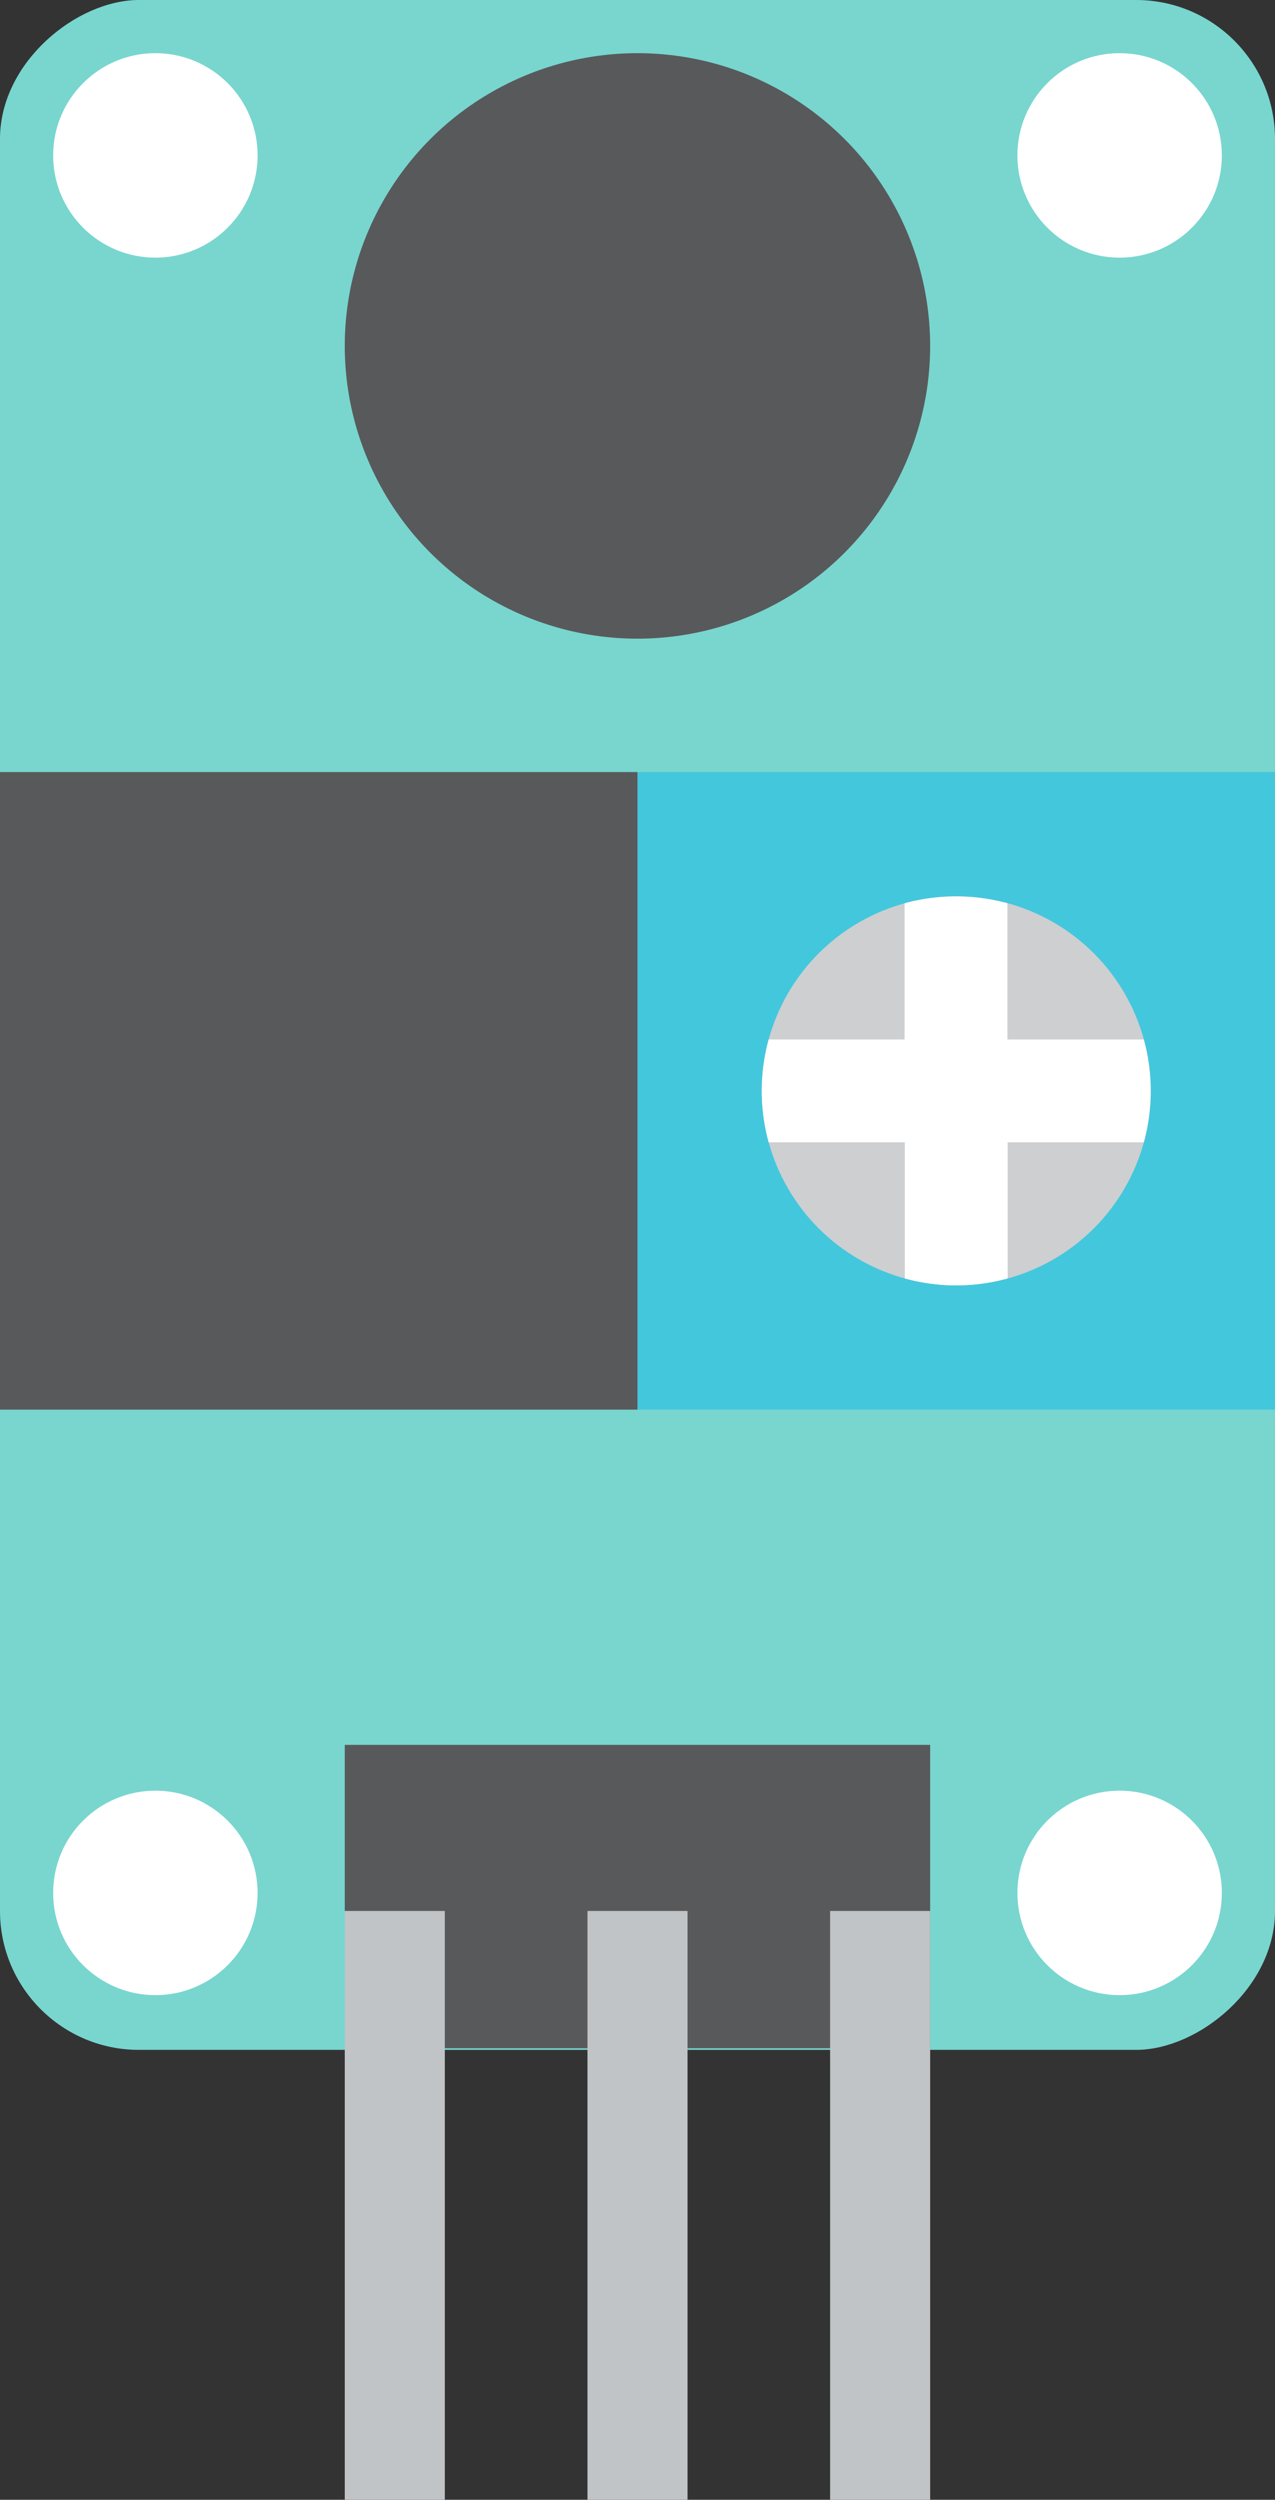 <svg viewBox="0 0 164.53 322.52" xmlns="http://www.w3.org/2000/svg"><rect x="0" y="0" width="164.53" height="322.52" fill="#333333" stroke="none"/><rect fill="#78d6cf" height="164.53" rx="17.92" transform="matrix(0 -1 1 0 -49.97 214.5)" width="264.47" x="-49.97" y="49.97"/><g fill="#fff"><circle cx="20.05" cy="20.05" r="13.19"/><circle cx="144.48" cy="20.05" r="13.19"/><circle cx="20.05" cy="244.22" r="13.19"/><circle cx="144.48" cy="244.22" r="13.19"/></g><path d="m44.49 225.12h75.54v39.14h-75.54z" fill="#58595b"/><path d="m75.81 246.55h12.91v75.97h-12.91z" fill="#c1c4c6"/><path d="m44.49 246.55h12.91v75.97h-12.91z" fill="#c1c4c6"/><path d="m107.12 246.55h12.91v75.97h-12.91z" fill="#c1c4c6"/><circle cx="82.26" cy="44.63" fill="#58595b" r="37.77"/><path d="m82.26 99.61h82.26v82.26h-82.26z" fill="#43c7dd"/><path d="m0 99.61h82.26v82.26h-82.26z" fill="#58595b"/><circle cx="123.4" cy="140.74" fill="#cdcfd1" r="25.1"/><path d="m130 116.54a25.18 25.18 0 0 0 -13.27 0v17.57h-17.54a25.18 25.18 0 0 0 0 13.27h17.57v17.56a24.91 24.91 0 0 0 13.27 0v-17.56h17.57a25.18 25.18 0 0 0 0-13.27h-17.6z" fill="#fff"/></svg>
